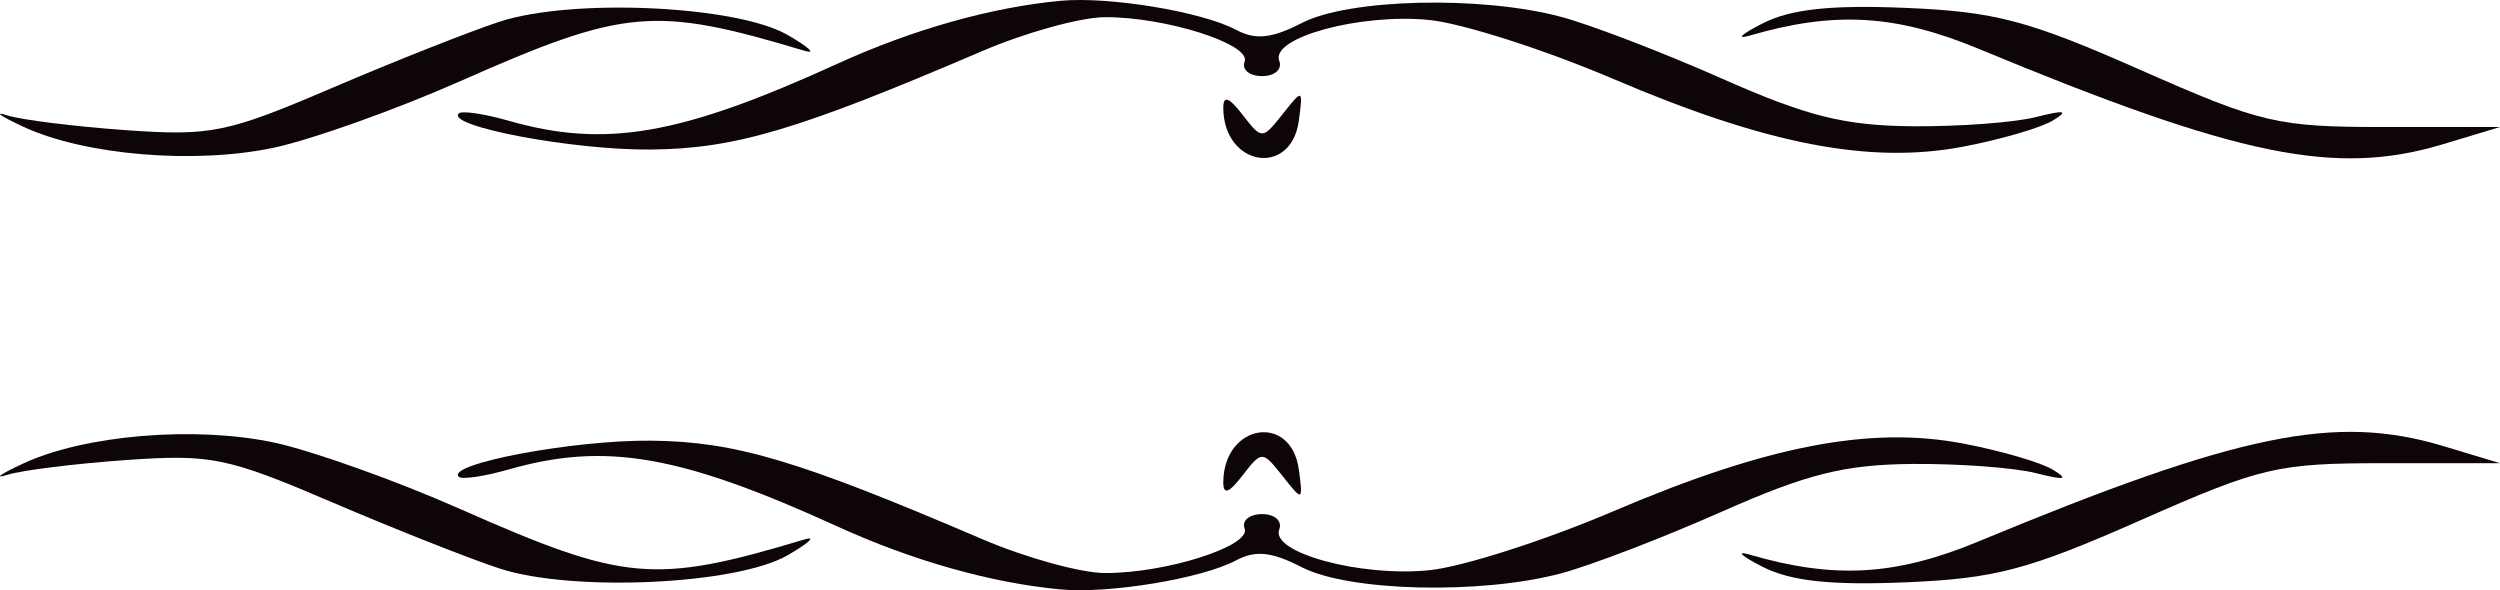 <svg width="521" height="123" viewBox="0 0 521 123" fill="none" xmlns="http://www.w3.org/2000/svg">
<path d="M174.558 13.269C190.212 6.131 206.619 1.506 221.024 0.166C231.142 -0.776 250.502 2.429 257.618 6.226C261.644 8.373 265.048 8.014 271.321 4.781C281.17 -0.296 308.757 -0.936 325.378 3.526C331.624 5.203 346.668 10.979 358.813 16.361C376.559 24.227 384.352 26.182 398.507 26.312C408.194 26.398 419.778 25.542 424.249 24.408C430.324 22.869 431.223 23.047 427.809 25.121C425.297 26.647 416.838 29.107 409.01 30.587C389.608 34.251 368.118 30.079 336.185 16.439C322.027 10.393 304.793 4.87 297.889 4.168C283.585 2.713 264.733 7.827 266.595 12.661C267.272 14.422 265.666 15.861 263.024 15.861C260.382 15.861 258.742 14.508 259.379 12.85C260.788 9.197 242.834 3.493 230.193 3.582C225.151 3.617 213.708 6.782 204.766 10.614C166.31 27.095 153.228 30.986 135.669 31.165C119.56 31.332 92.914 26.325 95.607 23.639C96.23 23.02 100.918 23.709 106.026 25.167C126.167 30.924 141.769 28.216 174.558 13.269Z" fill="#0E0506"/>
<path d="M69.215 18.321C82.27 12.734 97.992 6.518 104.151 4.509C119.306 -0.431 153.491 1.144 164.121 7.274C168.592 9.853 170.193 11.346 167.679 10.59C136.368 1.192 130.239 1.733 95.924 16.912C82.541 22.831 65.077 29.066 57.119 30.768C40.644 34.289 17.625 32.364 4.82 26.396C0.037 24.165 -1.44 23.112 1.541 24.052C4.522 24.991 15.626 26.374 26.218 27.122C44.015 28.378 47.28 27.711 69.215 18.321Z" fill="#0E0506"/>
<path d="M364.636 7.417C361.655 8.286 362.875 7.141 367.346 4.868C373.199 1.892 381.544 0.99 397.152 1.643C415.792 2.426 422.626 4.23 445.926 14.514C471.326 25.723 474.524 26.471 497.011 26.471H521L509.205 30.028C486.704 36.814 466.688 32.707 412.215 10.123C395.052 3.007 382.235 2.278 364.636 7.417Z" fill="#0E0506"/>
<path d="M270.689 25.094C269.118 36.962 255.065 34.718 254.935 22.58C254.906 19.807 256.063 20.193 258.959 23.93C262.978 29.112 263.072 29.11 267.302 23.771C271.489 18.483 271.559 18.51 270.689 25.094Z" fill="#0E0506"/>
<path d="M174.558 109.731C190.212 116.869 206.619 121.494 221.024 122.834C231.142 123.776 250.502 120.571 257.618 116.774C261.644 114.627 265.048 114.986 271.321 118.219C281.17 123.296 308.757 123.936 325.378 119.474C331.624 117.797 346.668 112.021 358.813 106.639C376.559 98.773 384.352 96.818 398.507 96.688C408.194 96.602 419.778 97.458 424.249 98.592C430.324 100.131 431.223 99.953 427.809 97.879C425.297 96.353 416.838 93.893 409.01 92.413C389.608 88.749 368.118 92.921 336.185 106.561C322.027 112.607 304.793 118.13 297.889 118.832C283.585 120.287 264.733 115.173 266.595 110.339C267.272 108.578 265.666 107.139 263.024 107.139C260.382 107.139 258.742 108.492 259.379 110.15C260.788 113.804 242.834 119.507 230.193 119.418C225.151 119.383 213.708 116.218 204.766 112.386C166.31 95.905 153.228 92.014 135.669 91.835C119.56 91.668 92.914 96.675 95.607 99.362C96.23 99.98 100.918 99.291 106.026 97.833C126.167 92.076 141.769 94.784 174.558 109.731Z" fill="#0E0506"/>
<path d="M69.215 104.679C82.27 110.266 97.992 116.482 104.151 118.491C119.306 123.431 153.491 121.856 164.121 115.726C168.592 113.147 170.193 111.654 167.679 112.41C136.368 121.808 130.239 121.267 95.924 106.088C82.541 100.169 65.077 93.934 57.119 92.232C40.644 88.711 17.625 90.636 4.82 96.604C0.037 98.835 -1.44 99.888 1.541 98.948C4.522 98.009 15.626 96.626 26.218 95.878C44.015 94.622 47.28 95.289 69.215 104.679Z" fill="#0E0506"/>
<path d="M364.636 115.583C361.655 114.714 362.875 115.859 367.346 118.132C373.199 121.108 381.544 122.01 397.152 121.357C415.792 120.573 422.626 118.77 445.926 108.486C471.326 97.277 474.524 96.529 497.011 96.529H521L509.205 92.972C486.704 86.186 466.688 90.293 412.215 112.877C395.052 119.993 382.235 120.722 364.636 115.583Z" fill="#0E0506"/>
<path d="M270.689 97.906C269.118 86.037 255.065 88.282 254.935 100.42C254.906 103.193 256.063 102.807 258.959 99.07C262.978 93.888 263.072 93.89 267.302 99.229C271.489 104.517 271.559 104.49 270.689 97.906Z" fill="#0E0506"/>
</svg>
